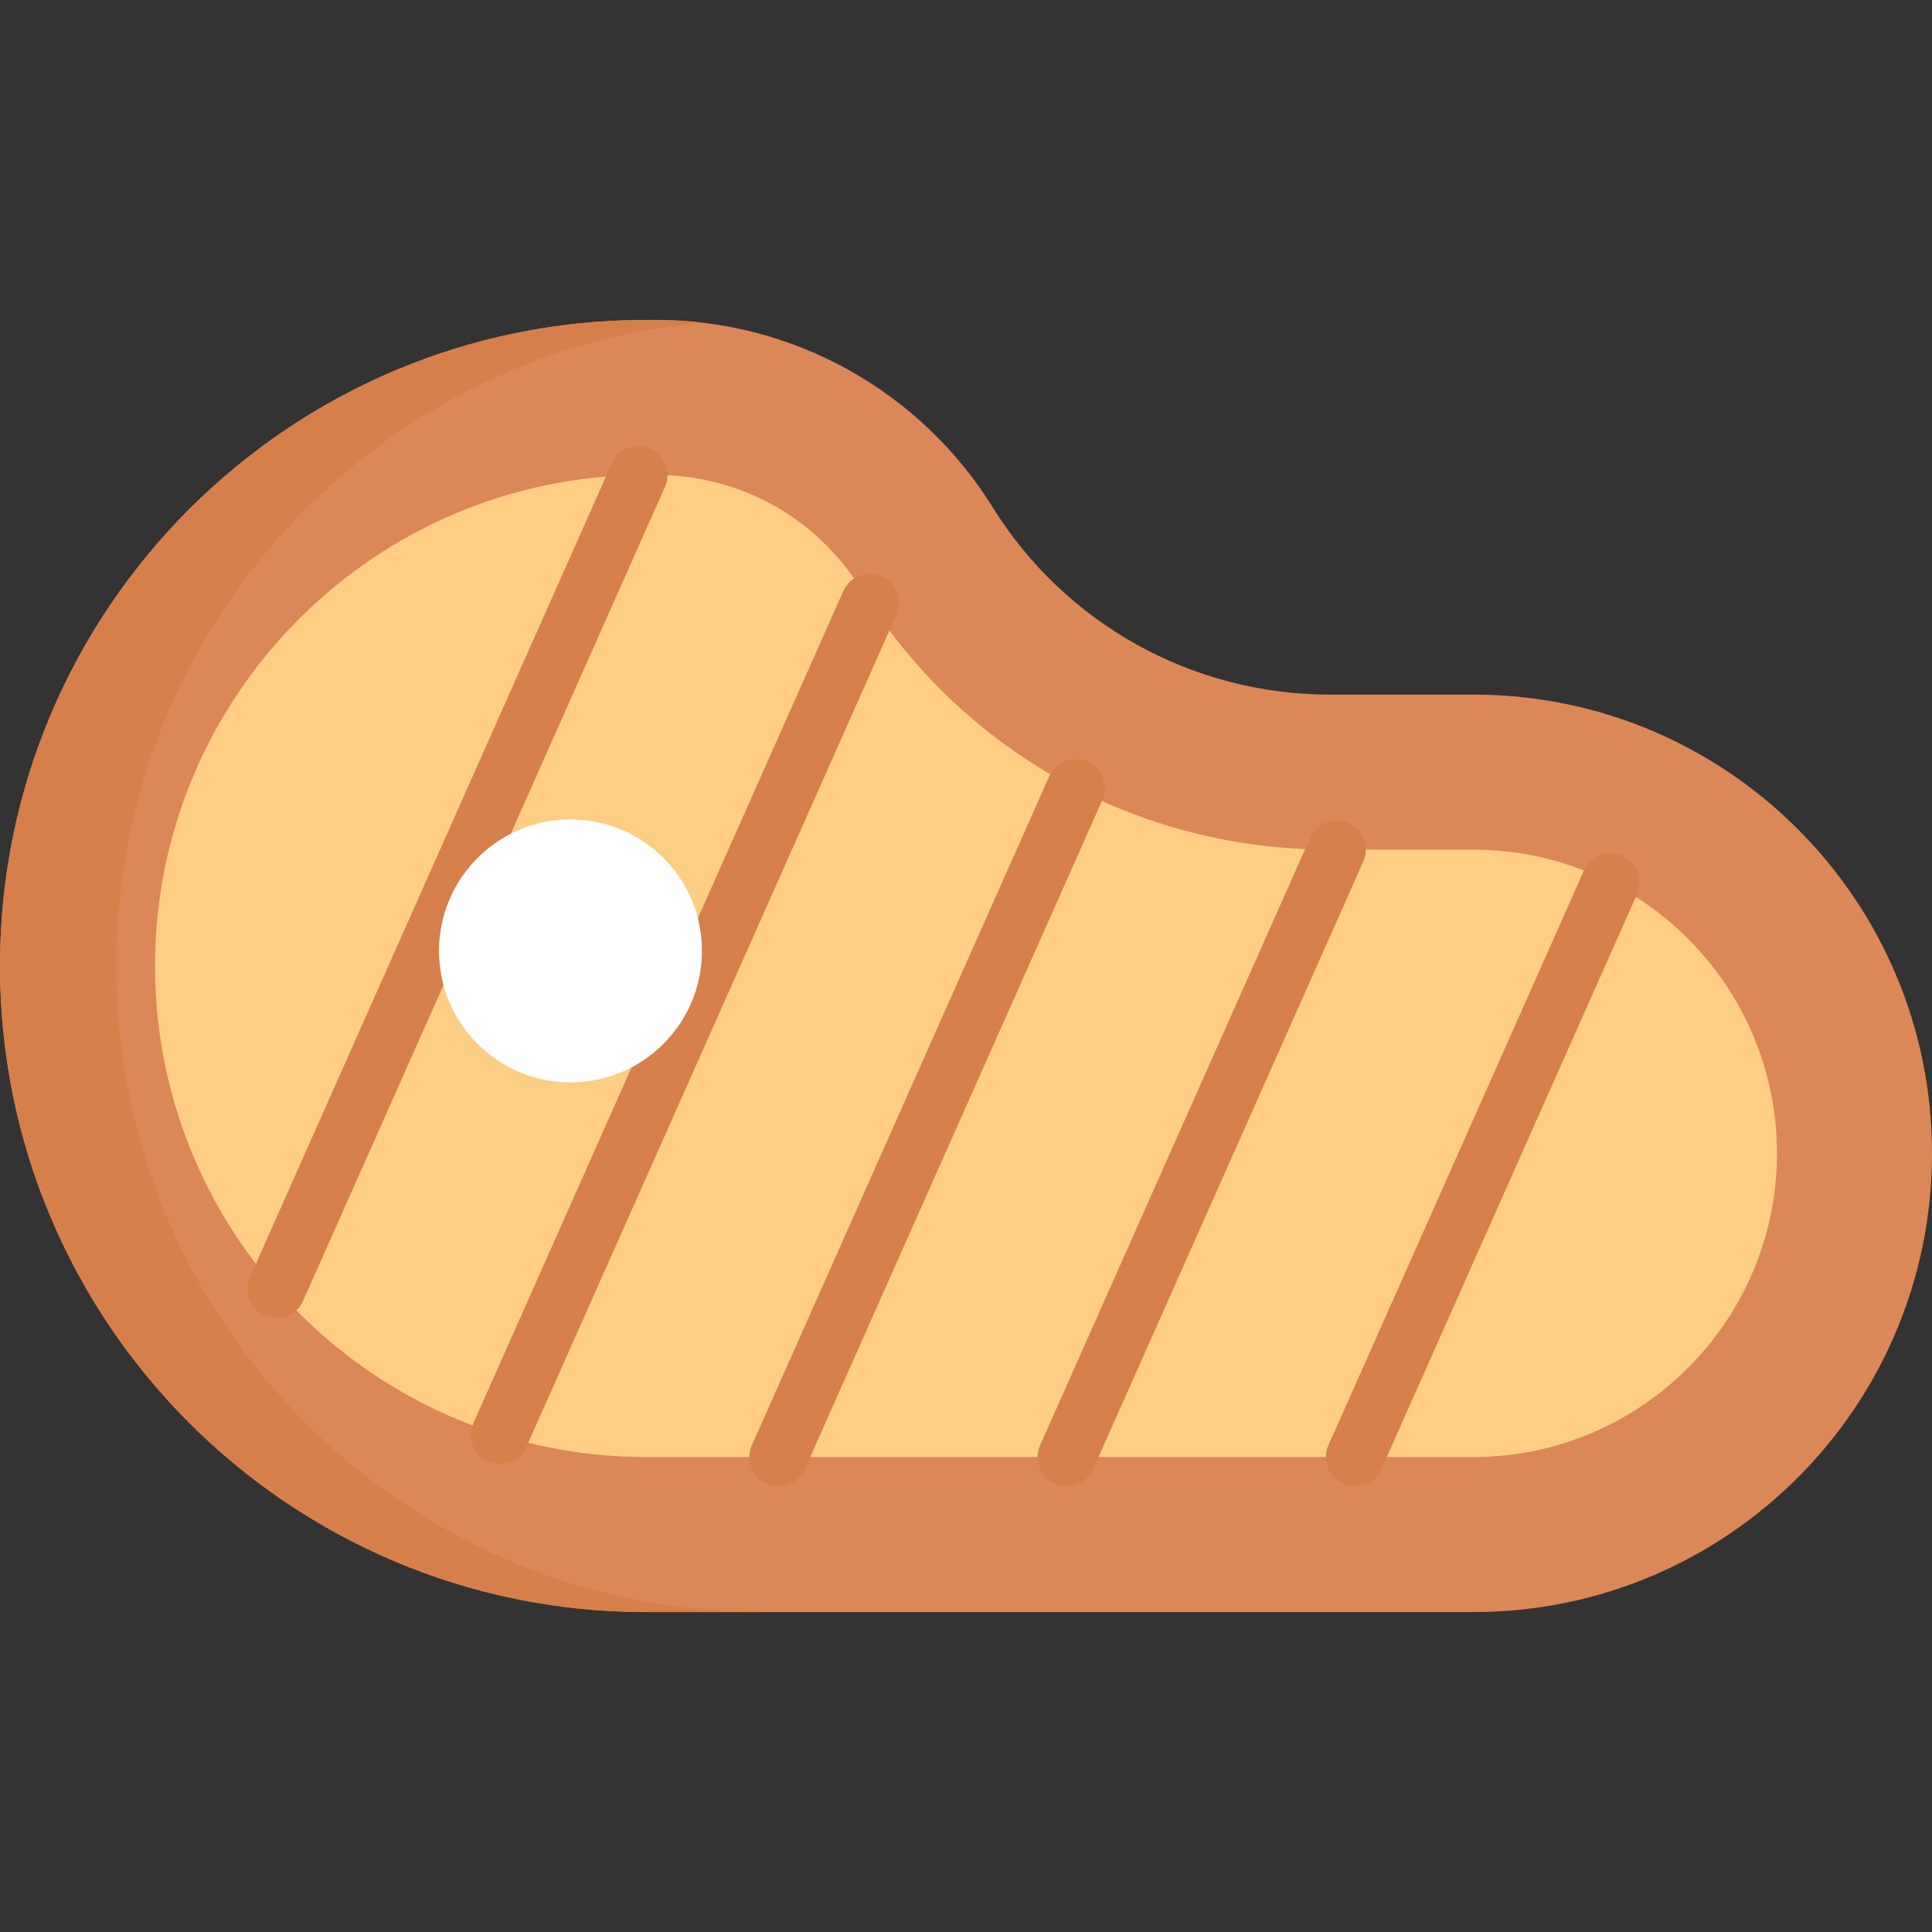 <svg id="Capa_1" enable-background="new 0 0 512 512" height="512" viewBox="0 0 512 512" width="512" xmlns="http://www.w3.org/2000/svg"><rect x="0" y="0" width="512" height="512" fill="#333333" stroke="none"/><g><path d="m390.425 184.071h-38.115c-36.332 0-70.083-18.775-89.243-49.644-19.16-30.869-52.912-49.644-89.243-49.644h-2.603c-94.563-.001-171.221 76.657-171.221 171.218 0 94.562 76.658 171.22 171.219 171.22h91.847 127.359c67.144 0 121.575-54.431 121.575-121.575 0-67.144-54.431-121.575-121.575-121.575z" fill="#dc8758"/><path d="m202.035 427.221h-30.814c-47.289 0-90.089-19.166-121.077-50.144-30.978-30.988-50.144-73.798-50.144-121.077 0-94.557 76.654-171.221 171.221-171.221h2.599c4.15 0 8.268.246 12.336.729-87.121 8.011-155.342 81.286-155.342 170.492 0 47.278 19.166 90.089 50.144 121.077 30.988 30.978 73.788 50.144 121.077 50.144z" fill="#d77f4a"/><path d="m171.22 386.137c-71.756 0-130.135-58.378-130.135-130.135s58.378-130.135 130.135-130.135h2.603c22.276 0 42.589 11.299 54.336 30.226 26.842 43.245 73.253 69.063 124.151 69.063h38.115c44.383 0 80.491 36.108 80.491 80.49s-36.108 80.491-80.49 80.491z" fill="#fece85"/><g><g><path d="m132.491 387.96c-1.046 0-2.108-.214-3.126-.667-3.888-1.728-5.638-6.281-3.91-10.168l98.029-220.474c1.729-3.888 6.282-5.638 10.169-3.909 3.888 1.728 5.638 6.281 3.91 10.168l-98.029 220.474c-1.277 2.87-4.092 4.576-7.043 4.576z" fill="#d77f4a"/></g><g><path d="m206.276 393.842c-1.046 0-2.108-.214-3.126-.667-3.888-1.728-5.638-6.281-3.91-10.168l78.798-177.222c1.729-3.888 6.282-5.638 10.169-3.909 3.888 1.728 5.638 6.281 3.91 10.168l-78.797 177.222c-1.277 2.871-4.093 4.576-7.044 4.576z" fill="#d77f4a"/></g><g><path d="m282.678 393.842c-1.046 0-2.108-.214-3.125-.667-3.888-1.728-5.638-6.281-3.91-10.168l71.576-160.981c1.729-3.889 6.283-5.637 10.169-3.909 3.888 1.728 5.638 6.281 3.91 10.168l-71.576 160.981c-1.278 2.871-4.093 4.576-7.044 4.576z" fill="#d77f4a"/></g><g><path d="m359.078 393.842c-1.046 0-2.108-.214-3.126-.667-3.888-1.728-5.638-6.281-3.91-10.168l67.71-152.284c1.729-3.888 6.283-5.638 10.169-3.909 3.888 1.728 5.638 6.281 3.91 10.168l-67.71 152.284c-1.276 2.871-4.092 4.576-7.043 4.576z" fill="#d77f4a"/></g><g><path d="m73.278 349.305c-1.046 0-2.108-.214-3.126-.667-3.888-1.728-5.638-6.281-3.91-10.168l95.92-215.732c1.729-3.888 6.283-5.637 10.169-3.909 3.888 1.728 5.638 6.281 3.91 10.168l-95.92 215.732c-1.277 2.87-4.092 4.576-7.043 4.576z" fill="#d77f4a"/></g></g><circle cx="151.184" cy="252.006" fill="#fff" r="34.837"/></g></svg>